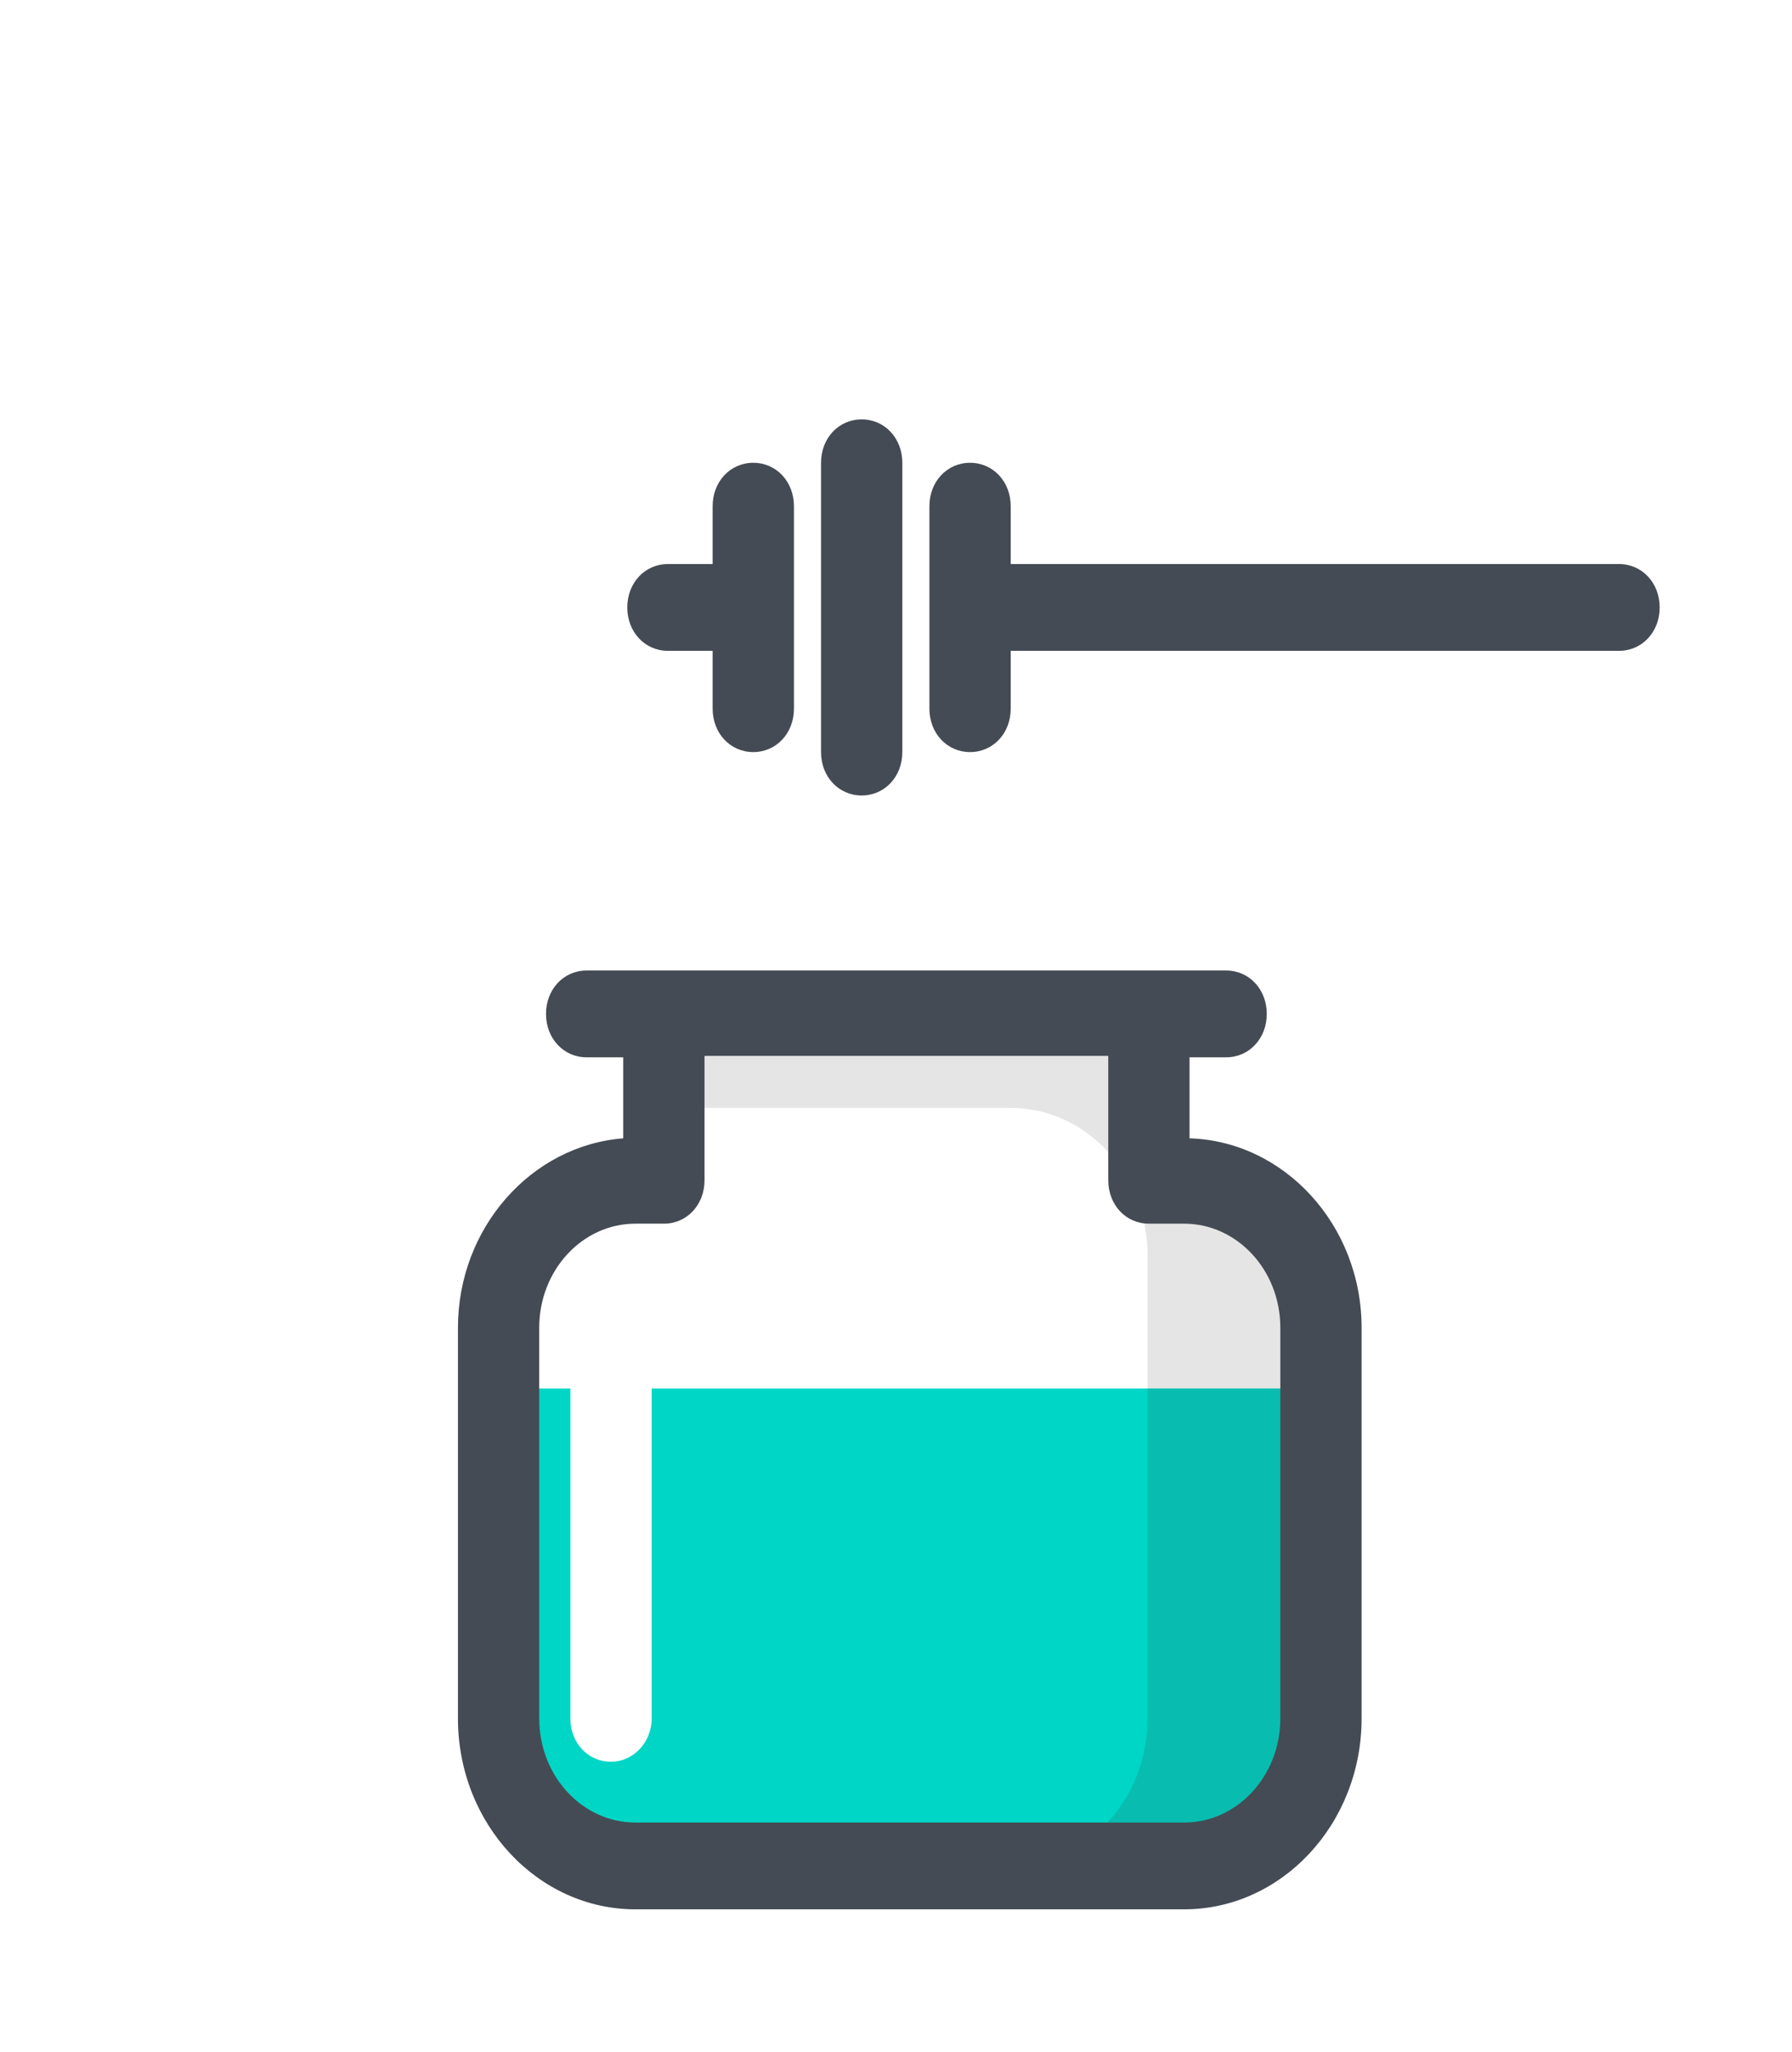 <svg width="62" height="71" viewBox="0 0 62 71" fill="none" xmlns="http://www.w3.org/2000/svg">
<g filter="url(#filter0_d)">
<path d="M21.984 60.564H40.969C43.594 60.564 45.703 58.261 45.703 55.459V41.944C45.703 39.141 43.594 36.839 40.969 36.839H40.734C40.219 36.839 39.797 36.388 39.797 35.838V31.033H22.922V35.838C22.922 36.388 22.5 36.839 21.984 36.839C19.359 36.839 17.25 39.141 17.25 41.944V55.459C17.25 58.261 19.359 60.564 21.984 60.564Z" fill="white"/>
<path d="M40.969 60.564H21.984C19.359 60.564 17.25 58.261 17.25 55.459V44.046H45.703V55.459C45.703 58.261 43.547 60.564 40.969 60.564Z" fill="#00D6C6"/>
<path d="M39.75 31.033H23.203V33.335C23.203 33.886 23.625 34.336 24.141 34.336H34.969C37.594 34.336 39.703 36.639 39.703 39.442V44.047H45.656V41.944C45.656 39.141 43.547 36.839 40.922 36.839H40.734H40.688C40.172 36.839 39.75 36.388 39.75 35.838V31.033Z" fill="#E5E5E5"/>
<path d="M45.656 44.046H39.703V55.459C39.703 58.261 37.594 60.564 34.969 60.564H40.922C43.547 60.564 45.656 58.261 45.656 55.459V44.046Z" fill="#08BDB0"/>
<path d="M21.141 56.96C20.344 56.96 19.734 56.31 19.734 55.459V41.944C19.734 41.094 20.344 40.443 21.141 40.443C21.938 40.443 22.547 41.094 22.547 41.944V55.459C22.547 56.31 21.891 56.96 21.141 56.96Z" fill="white"/>
<path d="M41.156 35.388V32.585H42.422C43.219 32.585 43.828 31.934 43.828 31.083C43.828 30.232 43.219 29.581 42.422 29.581H20.297C19.5 29.581 18.891 30.232 18.891 31.083C18.891 31.934 19.5 32.585 20.297 32.585H21.562V35.388C18.375 35.638 15.844 38.491 15.844 41.944V55.459C15.844 59.113 18.609 62.066 21.984 62.066H40.969C44.344 62.066 47.109 59.113 47.109 55.459V41.944C47.109 38.391 44.438 35.488 41.156 35.388ZM44.297 55.459C44.297 57.461 42.797 59.063 40.969 59.063H21.984C20.156 59.063 18.656 57.461 18.656 55.459V41.944C18.656 39.942 20.156 38.341 21.984 38.341H22.969C23.766 38.341 24.375 37.69 24.375 36.839V32.535H38.344V36.839C38.344 37.69 38.953 38.341 39.75 38.341H40.969C42.797 38.341 44.297 39.942 44.297 41.944V55.459ZM56.016 15.517H34.969V13.514C34.969 12.664 34.359 12.013 33.562 12.013C32.766 12.013 32.156 12.664 32.156 13.514V20.522C32.156 21.373 32.766 22.023 33.562 22.023C34.359 22.023 34.969 21.373 34.969 20.522V18.52H56.016C56.812 18.52 57.422 17.869 57.422 17.018C57.422 16.167 56.812 15.517 56.016 15.517ZM26.062 12.013C25.266 12.013 24.656 12.664 24.656 13.514V15.517H23.109C22.312 15.517 21.703 16.167 21.703 17.018C21.703 17.869 22.312 18.52 23.109 18.52H24.656V20.522C24.656 21.373 25.266 22.023 26.062 22.023C26.859 22.023 27.469 21.373 27.469 20.522V13.514C27.469 12.664 26.859 12.013 26.062 12.013ZM29.812 10.511C29.016 10.511 28.406 11.162 28.406 12.013V22.023C28.406 22.874 29.016 23.525 29.812 23.525C30.609 23.525 31.219 22.874 31.219 22.023V12.013C31.219 11.162 30.609 10.511 29.812 10.511Z" fill="#454B54"/>
</g>
<defs>
<filter id="filter0_d" x="-4" y="0" width="68" height="72.068" filterUnits="userSpaceOnUse" color-interpolation-filters="sRGB">
<feFlood flood-opacity="0" result="BackgroundImageFix"/>
<feColorMatrix in="SourceAlpha" type="matrix" values="0 0 0 0 0 0 0 0 0 0 0 0 0 0 0 0 0 0 127 0"/>
<feOffset dy="4"/>
<feGaussianBlur stdDeviation="2"/>
<feColorMatrix type="matrix" values="0 0 0 0 0 0 0 0 0 0 0 0 0 0 0 0 0 0 0.25 0"/>
<feBlend mode="normal" in2="BackgroundImageFix" result="effect1_dropShadow"/>
<feBlend mode="normal" in="SourceGraphic" in2="effect1_dropShadow" result="shape"/>
</filter>
</defs>
</svg>

